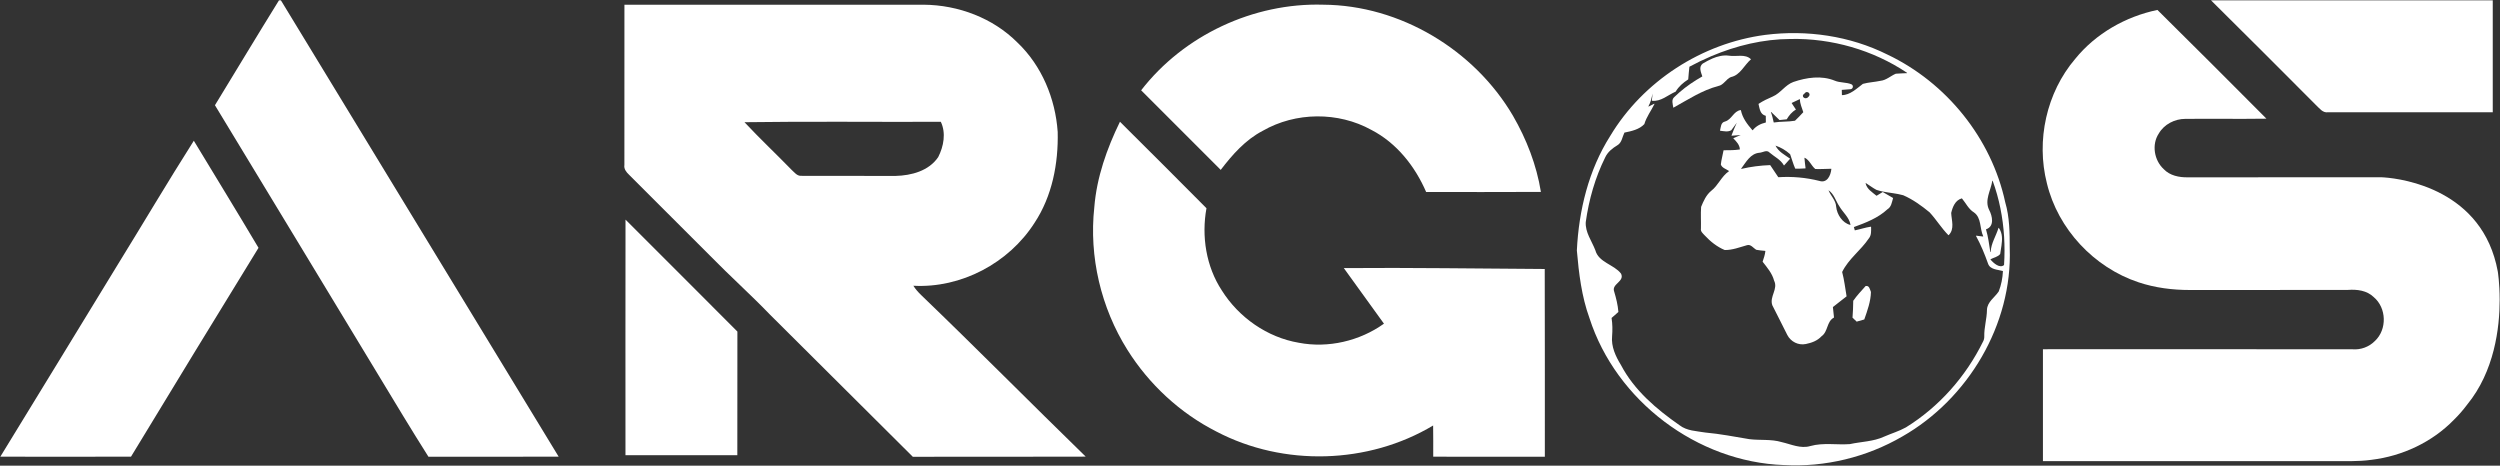 <?xml version="1.0" encoding="UTF-8"?>
<svg id="Layer_1" data-name="Layer 1" xmlns="http://www.w3.org/2000/svg" viewBox="0 0 1888.61 351.81">
  <rect x="0" y="0" width="1888.61" height="351.81" fill="#333333" stroke="none"/>
  <defs>
    <style>
      .cls-1 {
        fill: #fff;
      }
    </style>
  </defs>
  <path class="cls-1" d="M1886.93,205.07s1.43,8.54,1.43,21.36c0,21.17-3.9,54.01-24.56,79.24-3.07,4.11-6.44,7.98-10.12,11.57-16.43,16.84-38.89,27.32-62.16,30.12-10.29,1.46-20.7,.91-31.05,.99-72.37,0-144.76,.02-217.15,0v-84.52c77.94,0,155.89-.08,233.83,.04,6.25,.51,12.53-1.78,16.92-6.25,9.35-8.67,8.9-25.03-.88-33.19-5.15-5.02-12.56-5.92-19.41-5.42-39.81,.12-79.61,0-119.43,.07-13.14,.01-26.37-1.64-38.87-5.84-33.63-11.19-60.84-40.23-69.17-74.76-8.24-32.35-.35-68.51,21.38-94,15.55-19.16,38.08-31.96,62.13-36.98,27.55,27.28,55.01,54.65,82.35,82.16-20.42,.29-40.83-.03-61.25,.14-8.02,0-16.05,4.08-20.11,11.12-5.48,8.31-3.46,20.22,3.76,26.85,4.61,4.88,11.62,6.3,18.09,6.19,48.67-.09,97.34,0,146.02-.05,0,0,.18,0,.53,.01,.75,.01,1.5,.06,2.24,.14,13.71,1.06,74.18,9.2,85.48,71.01Z"/>
  <path class="cls-1" d="M1883.14,.25V84.79c-41.48,0-82.97,0-124.44,.02-4.13,.64-6.58-3.17-9.25-5.57-26.29-26.41-52.66-52.76-79.15-78.99h212.84Z"/>
  <path class="cls-1" d="M1503.73,196.08c2.21,2.68,6.97,6.88,10.16,4.18,.04-.03,.06-.07,.06-.12,.46-7.1,.48-14.24,.04-21.35-.89-14.39-3.69-28.66-8.63-42.18-.05-.15-.27-.13-.3,.03-1.11,7.3-6.03,14.55-2.38,21.92,2.47,4.64,4.17,12.46-2.25,14.64-.08,.02-.12,.1-.1,.18,1.66,5.54,2.33,11.26,3.23,16.94,.03,.19,.3,.18,.31-.01,.2-6.43,4.02-11.94,5.86-18.08,.04-.13,.21-.16,.28-.05,1.48,2.07,2.13,4.36,2.33,6.73,.34,4.24-.79,8.78-1.3,12.93-.01,.04-.02,.06-.04,.09-1.77,2.2-4.87,2.62-7.22,3.91-.09,.05-.12,.16-.05,.24Zm-155.88-71.17c-.07,.08-.2,.07-.25-.03-2.45-4.35-7.14-6.48-10.79-9.62-2.15-2.36-5.1-.02-7.59,.13-6.87,.55-10.14,7.08-13.85,11.97-.09,.11,.02,.27,.16,.23,7.1-1.68,14.37-2.58,21.66-2.86,.06,0,.11,.02,.14,.07,2.07,2.97,4.04,5.98,6.03,9,.03,.05,.09,.07,.14,.07,10.43-.65,20.76,.24,30.89,2.79,5.92,1.96,8.66-4.18,9.1-8.99,0-.1-.06-.18-.16-.18-3.98,.04-7.95,.36-11.91,.19-.04,0-.08-.02-.11-.04-2.98-2.45-4.28-6.64-7.91-8.45-.11-.05-.25,.04-.24,.16,.17,2.57,.55,5.14,.84,7.69,.01,.09-.06,.18-.15,.18-2.53,.16-5.04,.24-7.54,.21-.06,0-.12-.04-.14-.1-1.56-3.49-2.52-7.2-3.81-10.77-.01-.03-.02-.05-.04-.07-3.18-2.89-6.97-5.13-11.03-6.49,2.24,4.62,6.91,6.96,10.91,9.8,.08,.05,.09,.16,.02,.23-1.5,1.61-2.95,3.24-4.37,4.88Zm-102.34-44.44c1.17-.6,2.96-1.49,4.12-2.08,.13-.07,.28,.08,.21,.22-2.5,5.08-6,9.63-7.63,15.13-.01,.02-.02,.04-.04,.06-3.78,4.02-9.68,5.29-14.92,6.36-.04,.01-.08,.04-.11,.08-1.61,3.21-1.89,7.51-5.27,9.48-3.76,2.26-7.31,5.07-9.21,9.14-7.61,15.31-12.33,31.93-14.7,48.84h-.01c-.51,7.77,4.55,14.36,7.23,21.31,2.46,9.31,14.14,10.79,19.41,17.68,2.99,6.04-7.31,7.74-5.19,13.51,1.5,5.03,2.79,10.15,3.2,15.4,0,.06-.02,.11-.06,.14-1.71,1.46-3.4,2.91-5.03,4.42-.04,.03-.06,.08-.05,.13,.72,4.54,.75,9.13,.39,13.7-.78,7.79,2.7,15.31,6.71,21.78,9.96,19.04,26.84,33.35,44.21,45.45,5.55,4.33,12.89,4.41,19.54,5.54,11.14,1.01,22.13,3.16,33.15,4.99,8.14,1.04,16.55-.15,24.52,2.25,7.11,1.61,14.27,5.16,21.68,2.95,9.73-2.7,19.82-.73,29.71-1.44h.03c8.64-1.89,17.82-1.88,25.99-5.67,5.44-2.39,11.19-4.06,16.4-6.96,25.08-15.5,45.27-38.38,58.26-64.78,.68-1.23,1-2.54,.96-3.93-.18-6.78,1.96-13.35,2.03-20.11,.21-5.99,5.87-9.34,8.89-13.89,0-.01,.01-.02,.02-.04,1.88-4.87,2.9-10.03,3.15-15.25,0-.07-.05-.14-.12-.16-3.92-1.11-9.62-.98-11.13-5.59-2.55-7.15-5.41-14.18-9.08-20.85-.06-.11,.03-.24,.15-.23,1.69,.2,3.41,.4,5.12,.63,.12,0,.21-.11,.16-.22-2.72-5.86-1.21-13.9-6.98-17.98-4.08-2.47-6.08-6.99-9.06-10.54-.04-.05-.11-.07-.18-.06-4.92,1.4-6.89,6.45-7.96,10.99v.05c.27,5.73,2.75,12.04-1.9,16.73-.07,.06-.18,.06-.24,0-5.25-5.31-9.12-11.78-14.18-17.23-.01,0-.01-.01-.02-.02-6.11-5.01-12.63-9.73-19.9-12.89-.01-.01-.02-.01-.03-.01-4.98-1.41-10.21-1.74-15.28-2.76-1.65-.33-3.28-.74-4.88-1.28,0,0-.02-.01-.03-.01-2.81-1.45-5.28-3.45-7.95-5.1-.11-.07-.28,.05-.25,.18,.99,4.34,4.94,6.65,8.18,9.32,.05,.04,.12,.04,.18,.01,1.48-.93,3-1.84,4.52-2.75,.04-.03,.11-.03,.15,0,2.55,1.46,5.09,2.93,7.64,4.43,.07,.04,.09,.11,.07,.18-.91,2.98-1.26,6.57-4.19,8.34-7.18,6.67-16.37,10.19-25.41,13.49,.43,1.54,.26,.95,.7,2.49,4.06-.81,8-2.19,12.12-2.78,.09-.01,.18,.06,.18,.15,.03,3.01,.34,6.32-1.74,8.76-6.03,8.99-15.27,15.38-20.1,25.28-.02,.03-.02,.07,0,.11,1.59,5.97,2.27,12.15,3.32,18.23,0,.06-.02,.12-.06,.15-3.37,2.71-6.87,5.25-10.21,7.99-.04,.04-.06,.09-.05,.14,.27,2.58,.56,5.15,.82,7.73,.01,.06-.02,.12-.08,.14-5.58,3-4.28,10.53-9.31,14.08-3.26,3.5-7.47,4.97-11.89,5.88-5.64,1.16-11.34-1.71-13.99-6.82-3.87-7.44-7.41-15.03-11.32-22.45-.01-.01-.01-.02-.01-.03-2.31-6.56,4.57-12.26,1.34-18.59-1.42-5.5-5.23-9.85-8.62-14.23-.03-.05-.04-.1-.02-.15,.85-2.59,1.78-5.18,2.06-7.93,.01-.09-.06-.17-.15-.17-2.25-.15-4.47-.41-6.66-.8-.02,0-.04,0-.06-.02-2.26-1.29-4.21-4.46-7.15-3.43-5.46,1.54-10.89,3.7-16.64,3.61-.03,0-.05,0-.07,0-5.82-2.42-10.8-6.43-15.07-11.01-1.34-1.48-3.31-2.97-2.88-5.24,.15-5.43-.25-10.86,.13-16.27,0-.02,0-.03,0-.05,1.79-4.4,3.83-9.01,7.6-12.11,5.38-4.15,7.7-10.94,13.39-14.81,.09-.06,.09-.19,0-.26-2.08-1.49-5.2-2.22-6.07-4.83-.01-.03-.01-.05-.01-.08,.37-3.57,1.43-7.04,2.03-10.57,.01-.08,.08-.13,.15-.13,4.02-.02,8.05,.01,12.05-.58,.09,0,.15-.09,.15-.18-.26-3.44-2.62-5.83-4.89-8.18-.08-.08-.05-.21,.05-.25,1.8-.75,3.62-1.52,5.44-2.3-1.69,.13-4.99,.35-6.79,.48-.1,0-.16-.09-.13-.19,1.17-3.26,2.59-6.39,3.97-9.56-1.4,1.84-2.65,3.78-4.1,5.58-.02,.02-.04,.03-.06,.05-2.56,1.5-5.62,.69-8.35,.39-.09-.01-.15-.09-.13-.18,.65-2.54,.53-6.08,3.74-6.78,5.11-1.43,6.42-7.85,11.83-8.66,.08-.02,.17,.04,.19,.12,1.22,5.97,4.82,10.6,8.71,15.08,.07,.08,.18,.07,.24,0,2.5-3.1,5.95-4.89,9.79-5.8,.07-.02,.12-.08,.12-.15-.03-1.61-.06-3.21-.06-4.82,0-.07-.05-.12-.12-.14-4.19-1.05-4.49-5.29-5.36-8.84-.02-.06,.01-.13,.06-.16,3.33-2.23,6.96-3.92,10.64-5.51,5.97-2.54,9.45-8.8,15.61-11.01,9.98-3.41,21.24-5.1,31.27-.98,3.72,1.63,8.78,1.13,12.52,2.7,1.87,.78,1.38,3.59-.64,3.75-2.19,.17-4.38,.32-6.57,.51,.06,2.47,.03,1.49,.09,3.96,6.13,0,11.15-4.96,15.82-8.49,.02-.02,.04-.02,.06-.03,4.33-1.2,8.86-1.34,13.28-2.3,4.36-.46,7.62-3.69,11.54-5.36,.02,0,.04,0,.06,0,2.76-.26,5.54-.26,8.34-.42,.15,0,.21-.21,.08-.29-25.69-17.23-57-26.17-87.92-25.54-20.66,.08-40.97,4.97-59.94,13.01-5.61,2.38-11.1,5.03-16.45,7.92-.05,.02-.08,.07-.08,.12-.33,3.13-.66,6.26-.87,9.4,0,.05-.03,.1-.07,.12-3.76,2.44-7.12,5.3-9.41,9.17-.01,.03-.04,.05-.06,.06-5.85,2.51-11.09,7.66-17.84,6.88-.08-.01-.14-.07-.13-.15,.16-1.39,.47-3.99,.62-5.31-.79,3.3-1.47,6.64-3.17,9.6-.08,.14,.06,.29,.2,.22Zm272.73,107.09c2.07,57.56-31.44,113.87-81.14,142.18-26.9,15.66-58.36,23.31-89.44,21.58-65.53-2.24-126.83-48.6-146.9-110.99-5.97-16.41-8.03-33.84-9.53-51.1-.01,0-.01,0,0-.02,1.47-30.23,8.85-60.74,25.21-86.52,24.88-41.39,69.29-70.06,117.11-76.33,31.36-3.98,63.97,.73,92.35,14.89,44.49,21.15,78.57,63.28,88.94,111.55,3.32,11.29,3.39,23.09,3.4,34.76Zm-120.51-17.66c.11,.03,.23-.08,.21-.19-1.03-5.58-5.77-9.25-8.48-13.97-2.7-4.03-3.91-9.22-8.14-12.02,1.71,4.28,5.59,7.66,5.8,12.47,.62,5.82,4.66,12.23,10.61,13.71Zm-31.69-96.66c2.77-2.14-.9-5.47-2.84-2.55-3.28,2.07,.82,5.17,2.84,2.55Zm-3.81,11.59c.04-.05,.05-.11,.03-.16-.98-3.18-2.47-6.2-2.52-9.6,0-.12-.11-.19-.21-.14-2,.9-3.98,1.84-5.91,2.8-.09,.05-.12,.15-.07,.23,1.02,1.57,2.05,3.14,3.11,4.71,.05,.07,.03,.17-.05,.21-2.99,1.71-5.11,4.36-6.84,7.26-2.26,.23-3.2,.33-5.45,.56-2.05-2.08-4.19-4.03-6.25-6.07-.12-.12-.3,0-.24,.16,.95,2.46,1.53,5.03,2.09,7.62,.01,.08,.09,.13,.17,.12,5.24-.83,10.63-.42,15.87-1.32,.03,0,.06-.02,.09-.04,2.18-1.97,4.14-4.21,6.18-6.34Z"/>
  <path class="cls-1" d="M1413.4,220.57c-.17,7.18-2.69,14.05-5.04,20.77-1.94,.53-3.86,1.08-5.75,1.64-.78-.75-2.36-2.26-3.14-3,.37-4.24,.47-8.5,.55-12.76,2.75-3.98,6.13-7.51,9.35-11.13,2.85-.59,3.18,2.52,4.03,4.48Z"/>
  <path class="cls-1" d="M1322.79,44.79c-5.2,4.38-8.02,11.92-15.18,13.43-3.72,1.49-5.42,6.03-9.58,6.76-12.27,3.25-22.95,10.33-33.92,16.41-.41-2.67-1.71-6.16,.86-8.19,1.17-1.15,2.37-2.26,3.61-3.33,5.35-4.66,11.26-8.65,17.43-12.15-1-3.15-2.94-7.09,.28-9.68,2.31-1.37,4.73-2.72,7.24-3.8,4.02-1.72,8.27-2.78,12.7-2.17,5.45,.9,12.2-1.62,16.56,2.72Z"/>
  <path class="cls-1" d="M1166.96,203.21c.18,47.28,.03,94.55,.08,141.83-28.11-.02-56.23,.03-84.32-.03,0-7.86,.06-15.72-.07-23.57-48.98,29.34-113.05,31.13-163.63,4.62-27.51-13.94-50.97-35.67-67.34-61.78-19.96-31.79-29.08-70.38-24.99-107.73,1.81-22.64,9.49-44.29,19.37-64.58,21.88,21.68,43.64,43.5,65.36,65.33-3.85,21.18-.29,43.99,11.6,62.12,12.85,20.43,34.33,35.48,58.22,39.52,22.14,4.25,45.96-1.34,64.26-14.42-10.13-13.97-20.25-27.96-30.32-41.99,50.6-.43,101.19,.4,151.78,.68Z"/>
  <path class="cls-1" d="M1142.95,87.43c10.28,17.77,17.84,37.24,21.11,57.55-28.9,.2-57.79,.02-86.68,.08-8.41-19.44-22.31-37.08-41.38-46.92-25.08-13.88-57.22-13.61-82.07,.68-13.06,6.79-22.94,18-31.74,29.52-20.06-20.03-40.1-40.07-60.12-60.12C894.29,26.58,947.04,1.98,999.6,3.55c58.07,.33,114.08,34.02,143.35,83.88Z"/>
  <path class="cls-1" d="M799.03,99.59c.56,23.92-4.15,48.57-17.51,68.78-19.41,30.37-55.43,49.5-91.53,47.49,1.61,2.59,3.65,4.87,5.85,7,41.87,40.26,82.75,81.57,124.36,122.1-43.55,.2-87.1,0-130.62,.11-36.04-35.8-71.98-71.67-107.98-107.48-14.66-15.2-30.39-29.27-45.14-44.37-20.44-20.42-40.84-40.88-61.32-61.29-2.02-1.93-3.94-4.32-3.44-7.32,.03-40.35-.04-80.7,.03-121.04h226.2c26.06,.21,52.28,10.06,70.78,28.66,18.32,17.47,28.59,42.3,30.32,67.36Zm-90.26,19.08c4.11-8.09,6.02-18.15,1.97-26.65-49.43,.2-98.89-.4-148.32,.3,11.52,12.35,23.85,23.92,35.64,36.03,2.05,1.81,3.98,4.58,7.04,4.48,23.79,.12,47.58-.03,71.38,.07,11.98-.29,25.21-3.75,32.29-14.23Z"/>
  <path class="cls-1" d="M557.06,250.49c-.08,31.13,0,62.26-.05,93.39-28.16,.03-56.34,.03-84.5,0,0-59.33-.07-118.64,.03-177.96,28.18,28.18,56.41,56.32,84.52,84.57Z"/>
  <path class="cls-1" d="M422.02,344.97c-32.77,.15-65.56,.04-98.35,.07-12.96-20.44-25.4-41.19-37.91-61.88-41.14-67.88-82.17-135.84-123.38-203.67C178.51,53.08,194.46,26.54,210.75,.25h1.46c69.9,114.94,139.87,229.82,209.81,344.72Z"/>
  <path class="cls-1" d="M146.42,106.32c16.31,26.94,32.77,53.81,48.87,80.9-32.29,52.46-64.34,105.09-96.31,157.75-32.91,.12-65.83,.09-98.73,.02,29.41-47.87,58.58-95.89,87.92-143.82,19.49-31.56,38.36-63.53,58.25-94.85Z"/>
</svg>